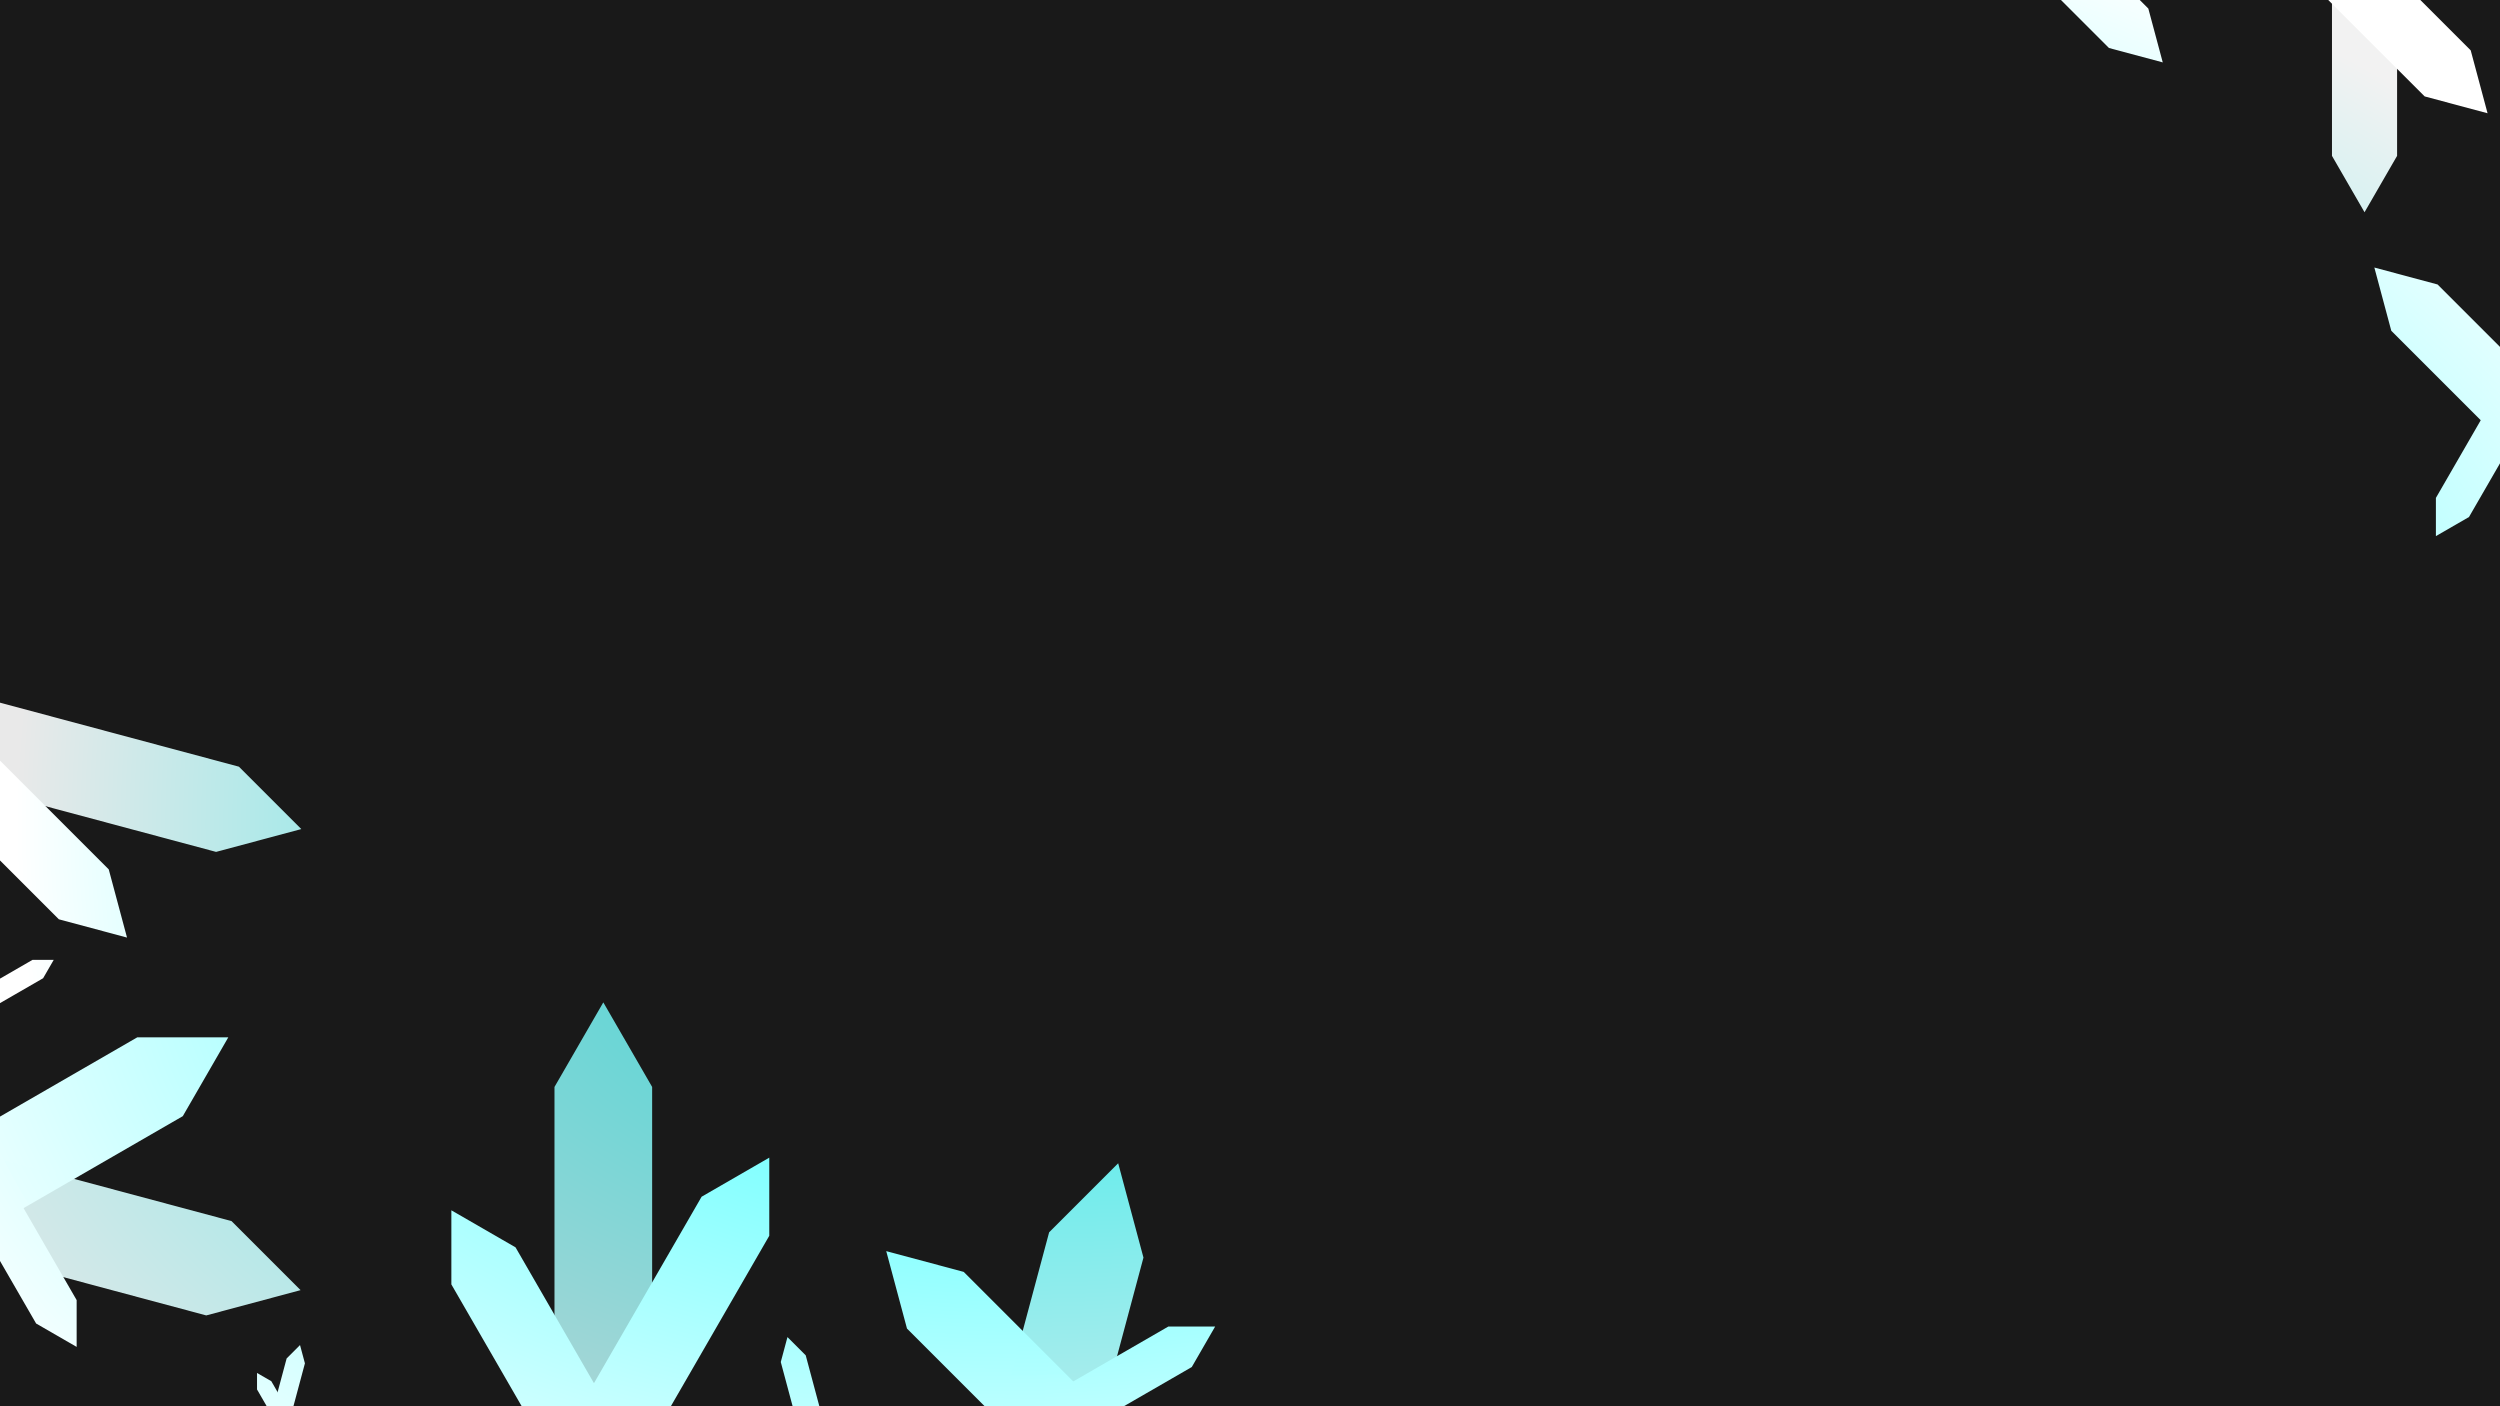<ns0:svg xmlns:ns0="http://www.w3.org/2000/svg" xmlns:ns1="http://sodipodi.sourceforge.net/DTD/sodipodi-0.dtd" xmlns:ns2="http://www.inkscape.org/namespaces/inkscape" xmlns:ns3="http://www.w3.org/1999/xlink" width="1920" height="1080" viewBox="0 0 508 285.75" version="1.1" id="svg8" ns1:docname="Crystals.svg">
  <ns0:defs id="defs2">
    <ns0:linearGradient ns2:collect="always" id="linearGradient6774">
      <ns0:stop style="stop-color:#00ffff;stop-opacity:1;" offset="0" id="stop6770" />
      <ns0:stop style="stop-color:#ffffff;stop-opacity:1" offset="1" id="stop6772" />
    </ns0:linearGradient>
    <ns0:radialGradient ns2:collect="always" ns3:href="#linearGradient6774" id="radialGradient949" gradientUnits="userSpaceOnUse" gradientTransform="matrix(-1.035,0.277,-0.167,-0.623,543.72,168.244)" cx="255.101" cy="147.246" fx="255.101" fy="147.246" r="280.607" />
    <ns0:radialGradient ns2:collect="always" ns3:href="#linearGradient6774" id="radialGradient951" gradientUnits="userSpaceOnUse" gradientTransform="matrix(-1.035,0.277,-0.167,-0.623,543.72,168.244)" cx="255.101" cy="147.246" fx="255.101" fy="147.246" r="280.607" />
    <ns0:radialGradient ns2:collect="always" ns3:href="#linearGradient6774" id="radialGradient953" gradientUnits="userSpaceOnUse" gradientTransform="matrix(-1.035,0.277,-0.167,-0.623,543.72,168.244)" cx="255.101" cy="147.246" fx="255.101" fy="147.246" r="280.607" />
    <ns0:radialGradient ns2:collect="always" ns3:href="#linearGradient6774" id="radialGradient955" gradientUnits="userSpaceOnUse" gradientTransform="matrix(-1.035,0.277,-0.167,-0.623,543.72,168.244)" cx="255.101" cy="147.246" fx="255.101" fy="147.246" r="280.607" />
    <ns0:radialGradient ns2:collect="always" ns3:href="#linearGradient6774" id="radialGradient957" gradientUnits="userSpaceOnUse" gradientTransform="matrix(-1.035,0.277,-0.167,-0.623,543.72,168.244)" cx="255.101" cy="147.246" fx="255.101" fy="147.246" r="280.607" />
    <ns0:radialGradient ns2:collect="always" ns3:href="#linearGradient6774" id="radialGradient959" gradientUnits="userSpaceOnUse" gradientTransform="matrix(-1.035,0.277,-0.167,-0.623,543.72,168.244)" cx="255.101" cy="147.246" fx="255.101" fy="147.246" r="280.607" />
    <ns0:radialGradient ns2:collect="always" ns3:href="#linearGradient6774" id="radialGradient967" gradientUnits="userSpaceOnUse" gradientTransform="matrix(-1.035,0.277,-0.167,-0.623,543.72,168.244)" cx="255.101" cy="147.246" fx="255.101" fy="147.246" r="280.607" />
    <ns0:radialGradient ns2:collect="always" ns3:href="#linearGradient6774" id="radialGradient975" gradientUnits="userSpaceOnUse" gradientTransform="matrix(-1.035,0.277,-0.167,-0.623,543.72,168.244)" cx="255.101" cy="147.246" fx="255.101" fy="147.246" r="280.607" />
    <ns0:radialGradient ns2:collect="always" ns3:href="#linearGradient6774" id="radialGradient977" gradientUnits="userSpaceOnUse" gradientTransform="matrix(-1.035,0.277,-0.167,-0.623,543.72,168.244)" cx="255.101" cy="147.246" fx="255.101" fy="147.246" r="280.607" />
    <ns0:radialGradient ns2:collect="always" ns3:href="#linearGradient6774" id="radialGradient985" gradientUnits="userSpaceOnUse" gradientTransform="matrix(-1.035,0.277,-0.167,-0.623,543.72,168.244)" cx="255.101" cy="147.246" fx="255.101" fy="147.246" r="280.607" />
    <ns0:radialGradient ns2:collect="always" ns3:href="#linearGradient6774" id="radialGradient987" gradientUnits="userSpaceOnUse" gradientTransform="matrix(-1.035,0.277,-0.167,-0.623,543.72,168.244)" cx="255.101" cy="147.246" fx="255.101" fy="147.246" r="280.607" />
    <ns0:radialGradient ns2:collect="always" ns3:href="#linearGradient6774" id="radialGradient995" gradientUnits="userSpaceOnUse" gradientTransform="matrix(-1.035,0.277,-0.167,-0.623,543.72,168.244)" cx="255.101" cy="147.246" fx="255.101" fy="147.246" r="280.607" />
    <ns0:radialGradient ns2:collect="always" ns3:href="#linearGradient6774" id="radialGradient1089" gradientUnits="userSpaceOnUse" gradientTransform="matrix(4.512,0,0,2.588,-1011.86,-274.073)" cx="279.766" cy="164.993" fx="279.766" fy="164.993" r="74.225" />
    <ns0:radialGradient ns2:collect="always" ns3:href="#linearGradient6774" id="radialGradient930" cx="140.465" cy="196.844" fx="140.465" fy="196.844" r="43.294" gradientTransform="matrix(-1.271,-4.742,4.667,-1.25,-527.516,1081.023)" gradientUnits="userSpaceOnUse" />
  </ns0:defs>
  <ns1:namedview id="base" pagecolor="#ffffff" bordercolor="#666666" borderopacity="1.0" ns2:pageopacity="0.0" ns2:pageshadow="2" ns2:zoom="0.32604167" ns2:cx="1055.8228" ns2:cy="685.50173" ns2:document-units="px" ns2:current-layer="layer2" ns2:document-rotation="0" showgrid="false" units="px" ns2:window-width="1836" ns2:window-height="1016" ns2:window-x="2004" ns2:window-y="27" ns2:window-maximized="1" />
  <ns0:g ns2:label="Background" ns2:groupmode="layer" id="layer1">
    <ns0:rect style="fill:#191919;fill-opacity:1;stroke:none;stroke-width:0.083;stroke-linecap:round;stroke-linejoin:round;stroke-miterlimit:4;stroke-dasharray:none;paint-order:markers fill stroke" id="rect1040" width="508" height="285.75" x="0" y="0" />
  </ns0:g>
  <ns0:g ns2:groupmode="layer" id="layer2" ns2:label="Crystals">
    <ns0:g id="g922">
      <ns0:path id="rect1491" style="opacity:0.823;fill:url(#radialGradient949);fill-opacity:1;stroke-width:0.12;paint-order:stroke fill markers" d="m 122.594,203.683 -9.922,17.185 v 66.146 h 19.844 v -66.146 z" />
      <ns0:path id="rect1529" style="fill:url(#radialGradient951);fill-opacity:1;stroke-width:0.091;paint-order:stroke fill markers" d="m 91.717,245.934 v 15.059 l 25.099,43.472 13.042,-7.53 -25.099,-43.472 z" />
      <ns0:path id="rect1539" style="fill:url(#radialGradient953);fill-opacity:1;stroke-width:0.112;paint-order:stroke fill markers" d="m 27.894,210.786 -53.399,30.83 9.249,16.02 53.399,-30.83 9.249,-16.02 z" />
      <ns0:path id="rect1545" style="opacity:0.9;fill:url(#radialGradient955);fill-opacity:1;stroke-width:0.12;paint-order:stroke fill markers" d="m -16.848,231.005 -5.136,19.168 63.892,17.12 19.168,-5.136 -14.032,-14.032 z" />
      <ns0:path id="rect1551" style="fill:url(#radialGradient957);fill-opacity:1;stroke-width:0.099;paint-order:stroke fill markers" d="m 180.083,254.229 4.217,15.737 38.402,38.402 11.521,-11.52 -38.402,-38.402 z" />
      <ns0:path id="rect1557" style="opacity:0.916;fill:url(#radialGradient959);fill-opacity:1;stroke-width:0.12;paint-order:stroke fill markers" d="m 227.215,236.375 -14.032,14.032 -17.12,63.892 19.168,5.136 17.12,-63.892 z" />
      <ns0:path id="rect1587" style="fill:url(#radialGradient967);fill-opacity:1;stroke-width:0.096;paint-order:stroke fill markers" d="m 156.316,235.233 -13.748,7.938 -26.458,45.827 13.748,7.938 26.458,-45.827 z" />
      <ns0:path id="rect1611" style="fill:url(#radialGradient975);fill-opacity:1;stroke-width:0.058;paint-order:stroke fill markers" d="m -0.273,236.735 -8.235,4.754 15.848,27.449 8.235,4.754 v -9.509 z" />
      <ns0:path id="rect1617" style="fill:url(#radialGradient977);fill-opacity:1;stroke-width:0.058;paint-order:stroke fill markers" d="m 237.415,269.546 -27.449,15.848 4.754,8.235 27.449,-15.848 4.754,-8.235 z" />
      <ns0:path id="rect1659" style="fill:url(#radialGradient985);fill-opacity:1;stroke-width:0.023;paint-order:stroke fill markers" d="m 60.964,273.316 -2.719,2.719 -3.317,12.381 3.714,0.995 3.318,-12.381 z" />
      <ns0:path id="rect1665" style="fill:url(#radialGradient987);fill-opacity:1;stroke-width:0.02;paint-order:stroke fill markers" d="m 52.228,278.985 v 3.351 l 5.586,9.674 2.902,-1.675 -5.586,-9.674 z" />
      <ns0:path id="rect1689" style="fill:url(#radialGradient995);fill-opacity:1;stroke-width:0.032;paint-order:stroke fill markers" d="m 160.012,271.694 -1.358,5.067 4.525,16.889 5.067,-1.358 -4.525,-16.889 z" />
    </ns0:g>
    <ns0:g id="g908" style="fill-opacity:1;fill:url(#radialGradient930)">
      <ns0:path id="rect1593" style="opacity:0.906;fill:url(#radialGradient930);fill-opacity:1.0;stroke-width:0.109;paint-order:stroke fill markers" d="m -9.167,140.326 -4.64,17.315 57.716,15.465 17.315,-4.64 -12.675,-12.675 z" />
      <ns0:path id="rect1599" style="opacity:0.974;fill:url(#radialGradient930);fill-opacity:1.0;stroke-width:0.083;paint-order:stroke fill markers" d="m 18.437,128.125 -43.8,11.736 3.521,13.14 43.8,-11.736 9.619,-9.619 z" />
      <ns0:path id="rect1605" style="fill:url(#radialGradient930);fill-opacity:1.0;stroke-width:0.087;paint-order:stroke fill markers" d="m -11.703,142.861 -10.14,10.14 33.801,33.801 13.852,3.712 -3.712,-13.852 z" />
      <ns0:path id="rect1695" style="fill:url(#radialGradient930);fill-opacity:1.0;stroke-width:0.03;paint-order:stroke fill markers;opacity:0.92" d="m -1.21,198.514 -1.28,4.776 15.92,4.266 4.776,-1.28 -3.496,-3.496 z" />
      <ns0:path id="rect1701" style="fill:url(#radialGradient930);fill-opacity:1.0;stroke-width:0.026;paint-order:stroke fill markers" d="m 6.608,195.043 -12.44,7.183 2.155,3.732 12.44,-7.182 2.155,-3.732 z" />
      <ns0:path id="rect1707" style="fill:url(#radialGradient930);fill-opacity:1.0;stroke-width:0.026;paint-order:stroke fill markers" d="m -1.21,198.514 -3.047,3.047 10.158,10.157 4.163,1.115 -1.116,-4.163 z" />
    </ns0:g>
    <ns0:g id="g1063" style="fill-opacity:1;fill:url(#radialGradient1089)">
      <ns0:path id="rect1563" style="opacity:0.946;fill:url(#radialGradient1089);fill-opacity:1.0;stroke-width:0.08;paint-order:stroke fill markers" d="m 473.858,-12.426 v 44.097 l 6.615,11.457 6.615,-11.457 v -44.097 z" />
      <ns0:path id="rect1569" style="fill:url(#radialGradient1089);fill-opacity:1.0;stroke-width:0.08;paint-order:stroke fill markers" d="m 483.419,-15.124 -31.182,31.181 -3.424,12.779 12.779,-3.424 31.182,-31.181 z" />
      <ns0:path id="rect1575" style="fill:url(#radialGradient1089);fill-opacity:1.0;stroke-width:0.08;paint-order:stroke fill markers" d="m 470.867,-20.944 -9.354,9.354 31.182,31.182 12.779,3.424 -3.424,-12.779 z" />
      <ns0:path id="rect1641" style="opacity:0.925;fill:url(#radialGradient1089);fill-opacity:1.0;stroke-width:0.091;paint-order:stroke fill markers" d="m 416.26,-13.075 -14.411,3.862 12.871,48.035 10.549,10.549 3.861,-14.41 z" />
      <ns0:path id="rect1647" style="fill:url(#radialGradient1089);fill-opacity:1.0;stroke-width:0.069;paint-order:stroke fill markers" d="m 409.856,-24.942 -8.006,8.006 26.686,26.686 10.936,2.931 -2.931,-10.936 z" />
      <ns0:path id="rect1653" style="opacity:0.968;fill:url(#radialGradient1089);fill-opacity:1.0;stroke-width:0.072;paint-order:stroke fill markers" d="m 401.85,-16.936 -10.297,38.428 3.089,11.528 8.439,-8.439 10.297,-38.428 z" />
      <ns0:path id="rect1671" style="fill:url(#radialGradient1089);fill-opacity:1.0;stroke-width:0.081;paint-order:stroke fill markers" d="m 482.467,54.362 3.443,12.85 31.356,31.356 9.407,-9.407 -31.356,-31.356 z" />
      <ns0:path id="rect1677" style="opacity:0.923;fill:url(#radialGradient1089);fill-opacity:1.0;stroke-width:0.098;paint-order:stroke fill markers" d="m 531.515,67.41 -52.169,13.978 -11.457,11.457 15.651,4.194 52.169,-13.978 z" />
      <ns0:path id="rect1683" style="fill:url(#radialGradient1089);fill-opacity:1.0;stroke-width:0.047;paint-order:stroke fill markers" d="m 507.914,78.762 -12.94,22.413 v 7.764 l 6.724,-3.882 12.94,-22.413 z" />
      <ns0:path id="rect5958" style="fill:url(#radialGradient1089);fill-opacity:1.0;stroke-width:0.032;paint-order:stroke fill markers" d="m 405.024,-4.691 -15.143,8.743 -2.623,4.543 h 5.246 l 15.143,-8.743 z" />
    </ns0:g>
  </ns0:g>
</ns0:svg>